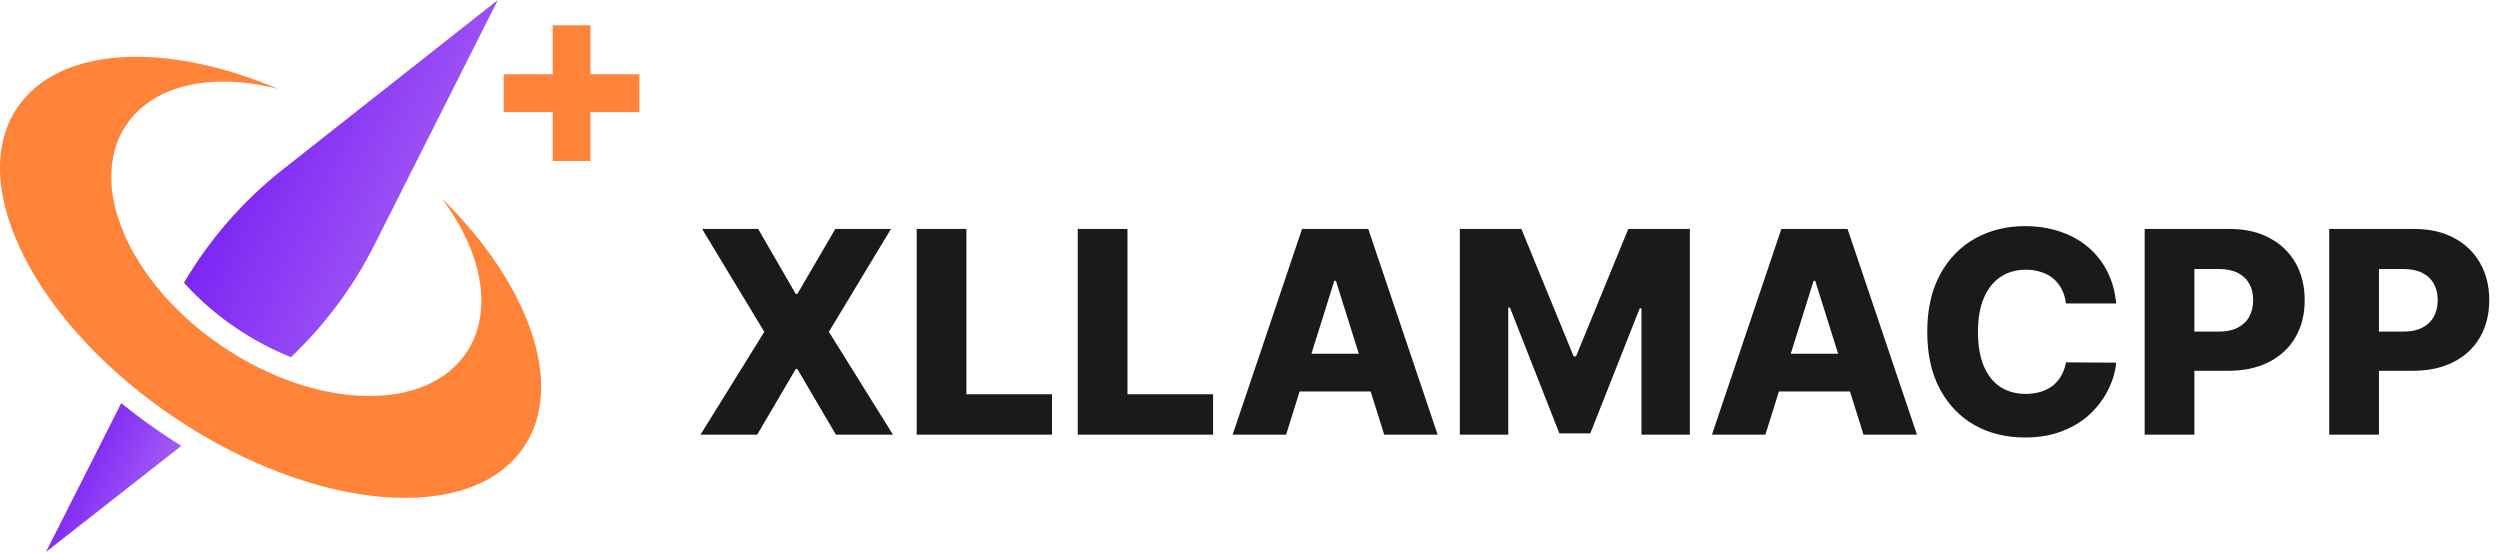 <svg width="1087" height="240" viewBox="0 0 1087 240" fill="none" xmlns="http://www.w3.org/2000/svg">
<path d="M79.988 122.93C86.859 130.553 94.647 137.283 103.177 142.965C110.494 147.871 118.306 152.012 126.483 155.295C141.33 141.236 153.624 124.706 162.812 106.436L216.459 0L122.918 73.718C105.682 87.306 91.129 104 79.988 122.93Z" fill="url(#paint0_linear_5885_354)"/>
<path d="M71.938 189.434C65.161 184.928 58.761 180.175 52.714 175.293L19.984 239.999L78.808 193.881C76.502 192.411 74.196 190.952 71.926 189.422L71.938 189.434Z" fill="url(#paint1_linear_5885_354)"/>
<path d="M192.017 86.141C209.617 109.482 214.758 135.423 202.829 153.27C185.394 179.341 138.146 178.329 97.287 151.035C56.428 123.741 37.428 80.47 54.852 54.399C66.793 36.552 92.723 31.399 121.029 38.693C72.076 17.917 25.487 19.976 7.428 46.941C-15.242 80.882 15.723 141.423 76.582 182.035C137.441 222.647 205.194 228.153 227.864 194.235C245.912 167.212 229.947 123.411 192.017 86.141Z" fill="#FF8338"/>
<path d="M240.31 70V11H256.731V70H240.31ZM219 48.731V32.31H278V48.731H219Z" fill="#FF8338"/>
<path d="M329.653 99.546L345.989 127.806H346.688L363.199 99.546H387.397L360.403 144.273L388.271 189H363.461L346.688 160.434H345.989L329.217 189H304.582L332.318 144.273L305.281 99.546H329.653ZM398.579 189V99.546H420.2V171.441H457.414V189H398.579ZM468.607 189V99.546H490.228V171.441H527.443V189H468.607ZM559.186 189H535.949L566.131 99.546H594.916L625.098 189H601.861L580.851 122.084H580.152L559.186 189ZM556.085 153.795H604.656V170.218H556.085V153.795ZM634.729 99.546H661.504L684.218 154.93H685.266L707.979 99.546H734.754V189H713.701V134.052H712.958L691.468 188.432H678.015L656.525 133.746H655.782V189H634.729V99.546ZM767.59 189H744.353L774.535 99.546H803.319L833.501 189H810.264L789.255 122.084H788.556L767.59 189ZM764.489 153.795H813.06V170.218H764.489V153.795ZM920.128 131.955H898.288C897.997 129.713 897.4 127.689 896.497 125.884C895.595 124.078 894.401 122.535 892.916 121.254C891.431 119.973 889.669 118.997 887.631 118.327C885.621 117.629 883.394 117.279 880.948 117.279C876.609 117.279 872.867 118.342 869.722 120.468C866.606 122.593 864.204 125.665 862.515 129.684C860.855 133.702 860.025 138.565 860.025 144.273C860.025 150.213 860.87 155.192 862.559 159.211C864.277 163.2 866.679 166.214 869.766 168.252C872.882 170.262 876.565 171.266 880.817 171.266C883.204 171.266 885.374 170.961 887.325 170.349C889.305 169.738 891.037 168.849 892.523 167.685C894.037 166.491 895.274 165.049 896.235 163.36C897.225 161.642 897.91 159.706 898.288 157.551L920.128 157.682C919.749 161.642 918.599 165.544 916.677 169.388C914.784 173.232 912.178 176.741 908.858 179.915C905.539 183.06 901.491 185.564 896.716 187.428C891.969 189.291 886.524 190.223 880.38 190.223C872.285 190.223 865.034 188.447 858.628 184.894C852.251 181.312 847.213 176.1 843.515 169.257C839.817 162.414 837.968 154.086 837.968 144.273C837.968 134.43 839.846 126.088 843.602 119.245C847.358 112.402 852.44 107.204 858.846 103.651C865.252 100.099 872.43 98.322 880.38 98.322C885.796 98.322 890.805 99.079 895.405 100.594C900.006 102.079 904.054 104.263 907.548 107.146C911.042 109.999 913.882 113.508 916.066 117.672C918.249 121.836 919.604 126.597 920.128 131.955ZM932.5 189V99.546H969.452C976.15 99.546 981.93 100.856 986.793 103.477C991.685 106.068 995.456 109.694 998.106 114.353C1000.76 118.983 1002.08 124.37 1002.08 130.514C1002.08 136.687 1000.73 142.089 998.018 146.719C995.339 151.32 991.51 154.887 986.531 157.42C981.551 159.953 975.64 161.22 968.797 161.22H945.997V144.185H964.778C968.04 144.185 970.763 143.618 972.946 142.482C975.16 141.346 976.834 139.759 977.97 137.721C979.105 135.653 979.673 133.251 979.673 130.514C979.673 127.748 979.105 125.36 977.97 123.35C976.834 121.312 975.16 119.74 972.946 118.633C970.733 117.527 968.011 116.973 964.778 116.973H954.121V189H932.5ZM1012.74 189V99.546H1049.69C1056.39 99.546 1062.17 100.856 1067.03 103.477C1071.92 106.068 1075.69 109.694 1078.34 114.353C1080.99 118.983 1082.32 124.37 1082.32 130.514C1082.32 136.687 1080.96 142.089 1078.26 146.719C1075.58 151.32 1071.75 154.887 1066.77 157.42C1061.79 159.953 1055.88 161.22 1049.04 161.22H1026.23V144.185H1045.02C1048.28 144.185 1051 143.618 1053.18 142.482C1055.4 141.346 1057.07 139.759 1058.21 137.721C1059.34 135.653 1059.91 133.251 1059.91 130.514C1059.91 127.748 1059.34 125.36 1058.21 123.35C1057.07 121.312 1055.4 119.74 1053.18 118.633C1050.97 117.527 1048.25 116.973 1045.02 116.973H1034.36V189H1012.74Z" fill="#1A1A1A"/>
<defs>
<linearGradient id="paint0_linear_5885_354" x1="75.89" y1="32.982" x2="211.18" y2="97.491" gradientUnits="userSpaceOnUse">
<stop stop-color="#6A0CF5"/>
<stop offset="1" stop-color="#AB66F3"/>
</linearGradient>
<linearGradient id="paint1_linear_5885_354" x1="18.218" y1="189.036" x2="75.784" y2="217.431" gradientUnits="userSpaceOnUse">
<stop stop-color="#6A0CF5"/>
<stop offset="1" stop-color="#AB66F3"/>
</linearGradient>
</defs>
</svg>
